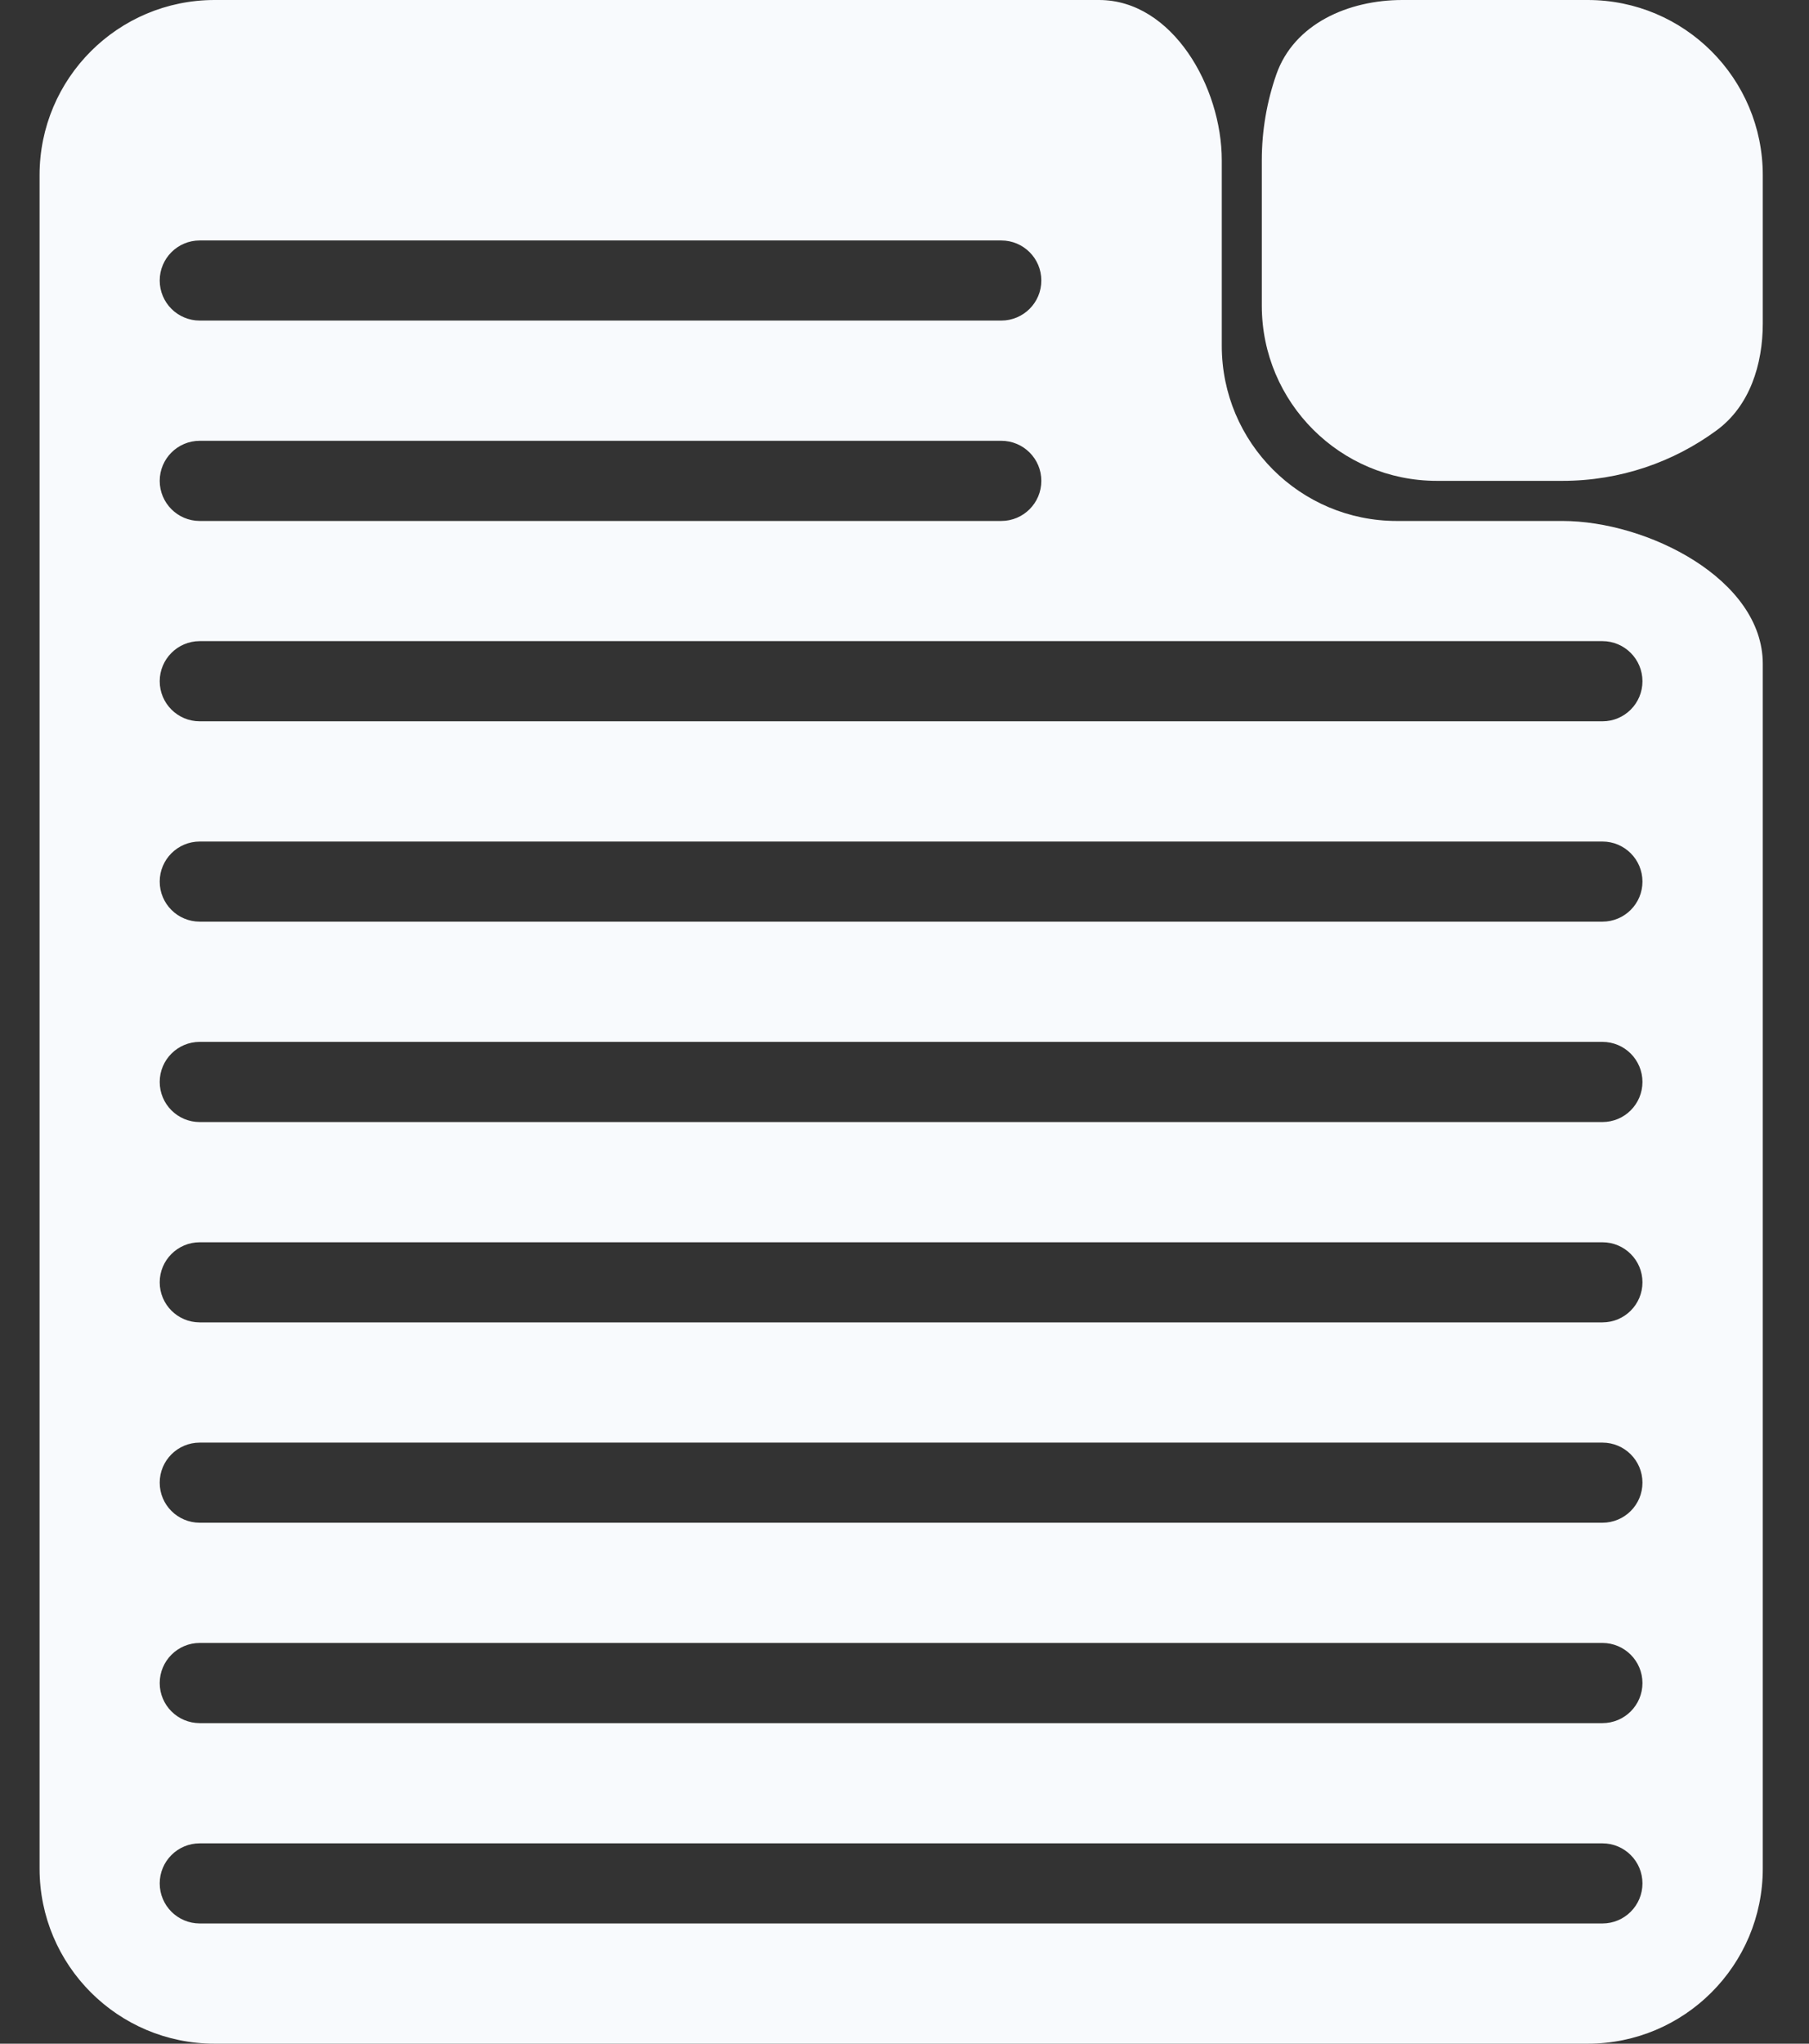<svg width="31" height="35" viewBox="0 0 31 35" fill="none" xmlns="http://www.w3.org/2000/svg">
<rect x="0" y="0" width="31" height="35" fill="#333333" stroke="none"/>
<path fill-rule="evenodd" clip-rule="evenodd" d="M30.208 5.54C30.208 6.241 29.985 6.951 29.421 7.367C28.68 7.913 27.765 8.235 26.774 8.235H24.623C22.967 8.235 21.623 6.892 21.623 5.235V2.745C21.623 2.231 21.711 1.737 21.871 1.277C22.175 0.406 23.108 0 24.031 0H27.208C28.865 0 30.208 1.343 30.208 3V5.54ZM26.774 8.922C28.227 8.922 30.208 9.917 30.208 11.37V32C30.208 33.657 28.865 35 27.208 35H3.678C2.021 35 0.678 33.657 0.678 32V3C0.678 1.343 2.021 0 3.678 0H18.834C20.091 0 20.937 1.489 20.937 2.745V5.922C20.937 7.579 22.28 8.922 23.937 8.922H26.774ZM2.737 4.804C2.737 4.425 3.044 4.118 3.423 4.118H17.158C17.538 4.118 17.845 4.425 17.845 4.804C17.845 5.183 17.538 5.49 17.158 5.49H3.423C3.044 5.49 2.737 5.183 2.737 4.804ZM2.737 8.235C2.737 7.856 3.044 7.549 3.423 7.549H17.158C17.538 7.549 17.845 7.856 17.845 8.235C17.845 8.614 17.538 8.922 17.158 8.922H3.423C3.044 8.922 2.737 8.614 2.737 8.235ZM3.423 10.98C3.044 10.98 2.737 11.288 2.737 11.667C2.737 12.046 3.044 12.353 3.423 12.353H27.46C27.839 12.353 28.146 12.046 28.146 11.667C28.146 11.288 27.839 10.98 27.46 10.98H3.423ZM2.737 15.098C2.737 14.719 3.044 14.412 3.423 14.412H27.46C27.839 14.412 28.146 14.719 28.146 15.098C28.146 15.477 27.839 15.784 27.46 15.784H3.423C3.044 15.784 2.737 15.477 2.737 15.098ZM3.423 17.843C3.044 17.843 2.737 18.15 2.737 18.529C2.737 18.909 3.044 19.216 3.423 19.216H27.46C27.839 19.216 28.146 18.909 28.146 18.529C28.146 18.15 27.839 17.843 27.46 17.843H3.423ZM2.737 21.961C2.737 21.582 3.044 21.275 3.423 21.275H27.46C27.839 21.275 28.146 21.582 28.146 21.961C28.146 22.34 27.839 22.647 27.46 22.647H3.423C3.044 22.647 2.737 22.34 2.737 21.961ZM3.423 24.706C3.044 24.706 2.737 25.013 2.737 25.392C2.737 25.771 3.044 26.078 3.423 26.078H27.46C27.839 26.078 28.146 25.771 28.146 25.392C28.146 25.013 27.839 24.706 27.46 24.706H3.423ZM2.737 28.824C2.737 28.445 3.044 28.137 3.423 28.137H27.46C27.839 28.137 28.146 28.445 28.146 28.824C28.146 29.203 27.839 29.51 27.46 29.51H3.423C3.044 29.51 2.737 29.203 2.737 28.824ZM3.423 31.569C3.044 31.569 2.737 31.876 2.737 32.255C2.737 32.634 3.044 32.941 3.423 32.941H27.46C27.839 32.941 28.146 32.634 28.146 32.255C28.146 31.876 27.839 31.569 27.46 31.569H3.423Z" fill="#F8FAFD"/>
</svg>

